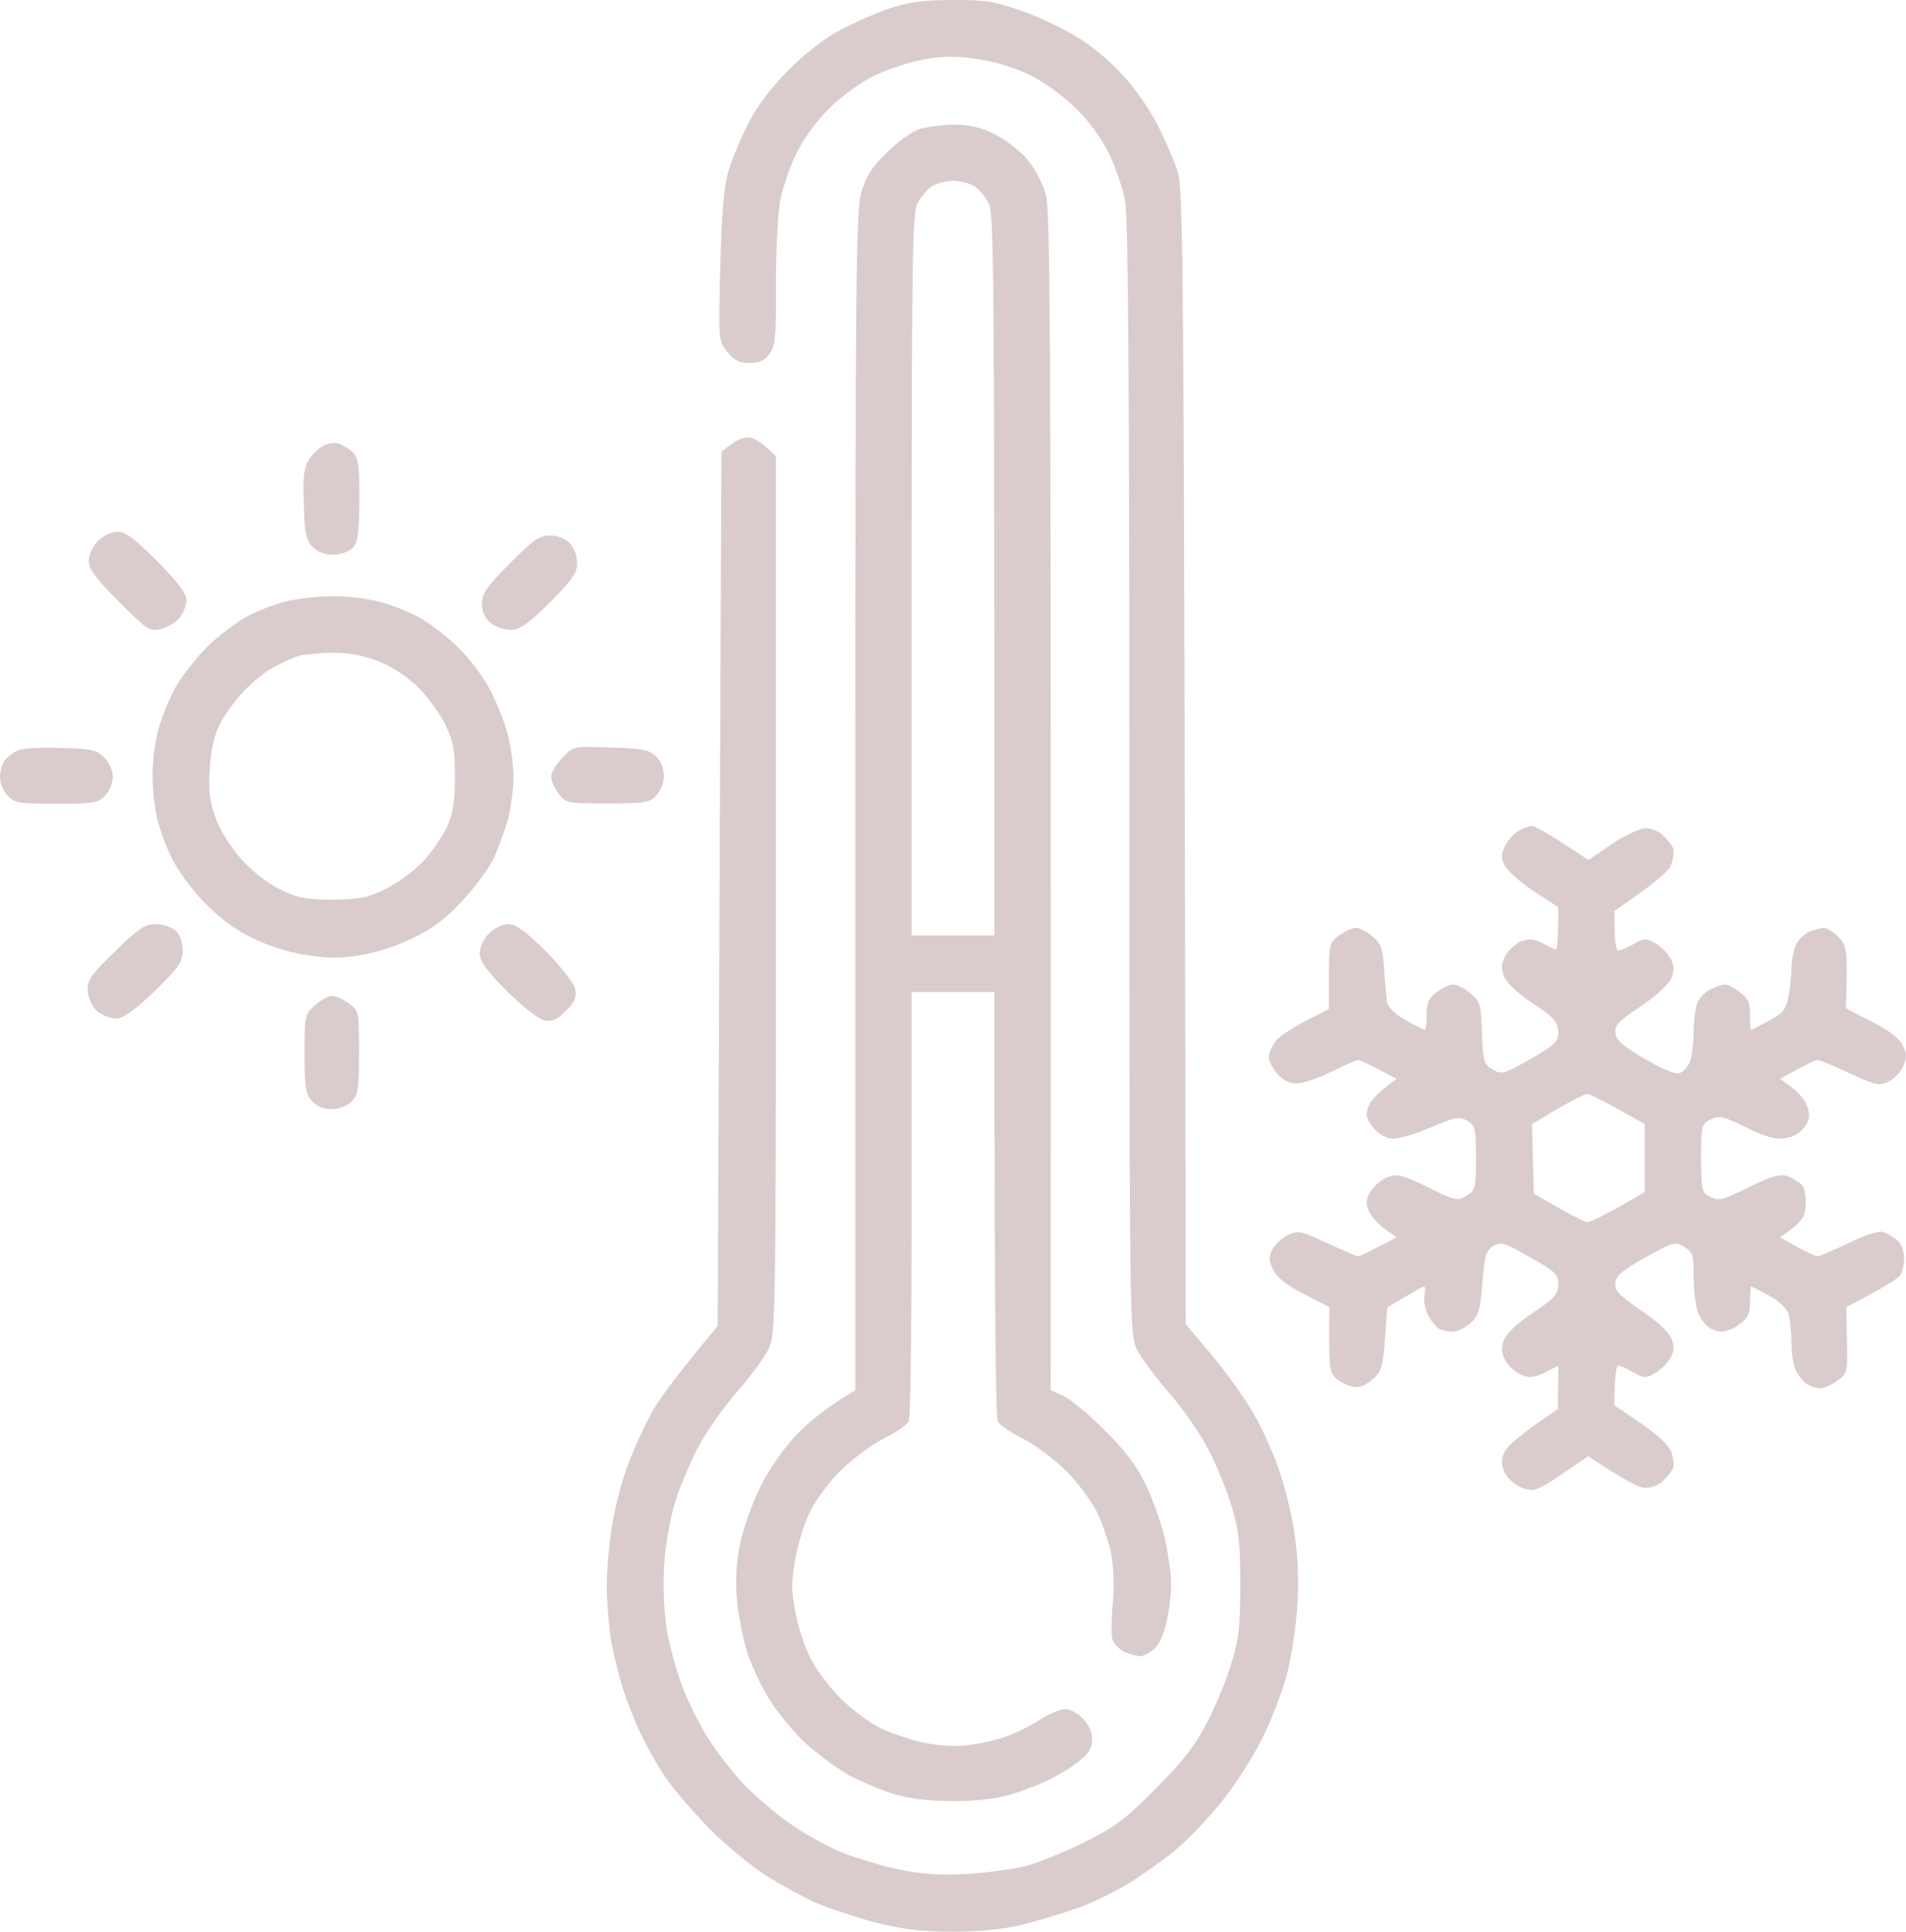 <svg width="149" height="151" viewBox="0 0 149 151" fill="none" xmlns="http://www.w3.org/2000/svg">
<path fill-rule="evenodd" clip-rule="evenodd" d="M74.414 0.004C77.059 -0.025 77.705 0.092 79.968 0.889C81.408 1.39 83.407 2.364 84.435 3.042C85.493 3.691 87.051 5.048 87.903 6.021C88.785 6.995 89.931 8.647 90.46 9.709C91.019 10.771 91.695 12.363 92.018 13.248C92.517 14.782 92.547 17.024 92.694 103.51L94.751 105.958C95.868 107.285 97.367 109.38 98.043 110.589C98.748 111.798 99.659 113.863 100.07 115.161C100.511 116.459 101.04 118.642 101.217 120.028C101.452 121.532 101.54 123.715 101.422 125.485C101.334 127.107 100.952 129.497 100.629 130.794C100.306 132.092 99.424 134.364 98.719 135.809C98.013 137.254 96.573 139.526 95.515 140.823C94.487 142.121 92.811 143.862 91.783 144.717C90.754 145.543 89.108 146.693 88.138 147.283C87.168 147.873 85.523 148.67 84.465 149.083C83.407 149.466 81.467 150.056 80.115 150.41C78.41 150.823 76.735 151 74.472 151C71.945 151 70.593 150.823 68.359 150.263C66.802 149.85 64.715 149.142 63.745 148.729C62.776 148.286 60.983 147.313 59.778 146.546C58.573 145.75 56.574 144.098 55.34 142.829C54.106 141.561 52.607 139.791 51.99 138.906C51.402 138.021 50.55 136.487 50.079 135.514C49.609 134.541 48.962 132.889 48.639 131.827C48.316 130.765 47.904 129.054 47.728 127.992C47.581 126.93 47.434 125.072 47.434 123.863C47.434 122.653 47.64 120.5 47.875 119.084C48.11 117.639 48.698 115.456 49.198 114.217C49.668 112.949 50.55 111.12 51.108 110.146C51.696 109.173 53.048 107.315 56.104 103.657L56.398 35.312L57.133 34.752C57.544 34.427 58.161 34.162 58.514 34.191C58.896 34.191 59.513 34.516 60.659 35.666V69.942C60.659 102.949 60.63 104.306 60.101 105.427C59.778 106.076 58.661 107.61 57.603 108.819C56.545 110.028 55.134 112.034 54.517 113.244C53.9 114.453 53.077 116.37 52.754 117.521C52.401 118.671 52.019 120.795 51.931 122.24C51.813 123.863 51.901 125.809 52.107 127.255C52.313 128.553 52.871 130.617 53.342 131.827C53.782 133.036 54.723 134.895 55.399 135.956C56.075 137.018 57.309 138.582 58.132 139.467C58.955 140.322 60.542 141.708 61.688 142.505C62.805 143.301 64.656 144.334 65.803 144.806C66.919 145.248 68.977 145.867 70.358 146.162C72.18 146.516 73.62 146.605 75.648 146.487C77.176 146.398 79.233 146.103 80.203 145.867C81.173 145.602 83.23 144.776 84.759 144.009C87.139 142.829 87.962 142.239 90.343 139.821C92.517 137.638 93.428 136.458 94.369 134.629C95.045 133.331 95.897 131.266 96.25 130.057C96.838 128.199 96.955 127.196 96.955 123.863C96.955 120.529 96.838 119.527 96.25 117.668C95.897 116.459 95.074 114.453 94.428 113.244C93.811 112.034 92.4 110.028 91.342 108.819C90.284 107.61 89.167 106.076 88.844 105.427C88.315 104.276 88.285 102.772 88.285 60.886C88.285 30.887 88.197 16.965 87.962 15.755C87.786 14.782 87.227 13.13 86.728 12.068C86.169 10.918 85.17 9.502 84.171 8.529C83.26 7.614 81.702 6.464 80.644 5.933C79.498 5.343 77.852 4.842 76.53 4.635C74.854 4.37 73.855 4.37 72.268 4.635C71.122 4.842 69.359 5.431 68.301 5.933C67.213 6.493 65.685 7.585 64.774 8.529C63.775 9.502 62.776 10.918 62.217 12.068C61.717 13.13 61.159 14.782 60.983 15.755C60.806 16.729 60.659 19.649 60.659 22.245C60.689 26.345 60.601 27.053 60.16 27.672C59.778 28.174 59.337 28.38 58.602 28.38C57.838 28.38 57.397 28.174 56.868 27.525C56.163 26.669 56.163 26.64 56.31 20.77C56.427 16.345 56.604 14.458 56.986 13.248C57.25 12.363 57.956 10.682 58.543 9.561C59.219 8.234 60.365 6.759 61.688 5.431C62.922 4.193 64.509 2.954 65.656 2.364C66.714 1.803 68.418 1.036 69.476 0.682C70.946 0.181 72.062 0.004 74.384 0.004H74.414ZM4.761 58.467C7.142 58.526 7.553 58.615 8.141 59.205C8.523 59.588 8.817 60.237 8.817 60.709C8.817 61.181 8.552 61.86 8.229 62.184C7.7 62.774 7.318 62.833 4.408 62.833C1.499 62.833 1.117 62.774 0.588 62.184C0.265 61.86 0 61.211 0 60.739C0 60.296 0.176 59.706 0.382 59.411C0.617 59.146 1.058 58.792 1.411 58.644C1.763 58.497 3.292 58.408 4.761 58.467ZM119.761 64.573C119.996 64.573 121.084 65.163 124.17 67.228L125.992 65.989C127.02 65.311 128.196 64.75 128.607 64.75C129.048 64.721 129.695 64.986 130.018 65.311C130.371 65.635 130.723 66.107 130.812 66.343C130.87 66.579 130.812 67.14 130.635 67.612C130.459 68.084 129.548 68.939 126.197 71.21L126.227 72.773C126.227 73.599 126.344 74.307 126.521 74.307C126.668 74.307 127.197 74.071 127.696 73.806C128.49 73.334 128.637 73.305 129.372 73.717C129.842 73.983 130.371 74.514 130.576 74.897C130.9 75.458 130.9 75.841 130.665 76.461C130.459 76.933 129.518 77.817 128.255 78.673C126.521 79.823 126.197 80.177 126.286 80.767C126.344 81.328 126.903 81.8 128.578 82.773C129.871 83.54 130.988 84.012 131.282 83.894C131.576 83.805 131.928 83.422 132.105 83.009C132.252 82.596 132.399 81.534 132.399 80.649C132.399 79.764 132.546 78.732 132.693 78.378C132.869 77.995 133.31 77.523 133.721 77.346C134.133 77.139 134.632 76.962 134.809 76.962C135.014 76.933 135.543 77.198 135.984 77.552C136.66 78.024 136.807 78.378 136.807 79.322C136.807 79.971 136.836 80.502 136.866 80.502C136.925 80.502 137.542 80.207 138.276 79.794C139.393 79.204 139.628 78.879 139.805 77.936C139.922 77.316 140.04 76.313 140.04 75.723C140.04 75.104 140.216 74.278 140.392 73.865C140.598 73.452 141.068 73.01 141.421 72.832C141.803 72.685 142.303 72.537 142.567 72.537C142.832 72.537 143.361 72.862 143.743 73.275C144.389 73.953 144.448 74.219 144.301 78.82L146.359 79.882C147.74 80.59 148.533 81.21 148.768 81.77C149.092 82.419 149.062 82.714 148.768 83.392C148.563 83.835 148.034 84.366 147.593 84.572C146.888 84.897 146.564 84.808 144.595 83.894C143.39 83.334 142.244 82.862 142.097 82.862C141.921 82.862 141.215 83.186 139.158 84.336L140.099 85.015C140.598 85.369 141.157 86.077 141.304 86.549C141.509 87.257 141.451 87.581 141.01 88.171C140.628 88.643 140.069 88.938 139.423 88.997C138.747 89.085 137.806 88.79 136.454 88.112C134.691 87.257 134.397 87.168 133.721 87.522C133.016 87.847 132.986 87.994 132.986 90.531C132.986 93.068 133.016 93.215 133.721 93.569C134.368 93.894 134.72 93.805 136.719 92.802C138.541 91.917 139.158 91.74 139.746 91.947C140.157 92.094 140.657 92.419 140.863 92.625C141.068 92.861 141.186 93.569 141.157 94.218C141.098 95.162 140.892 95.516 139.158 96.725L140.481 97.463C141.215 97.876 141.921 98.2 142.097 98.2C142.244 98.2 143.361 97.728 144.507 97.168C145.859 96.519 146.858 96.194 147.24 96.312C147.563 96.43 148.063 96.725 148.357 96.991C148.651 97.256 148.857 97.846 148.857 98.348C148.857 98.82 148.71 99.439 148.563 99.675C148.416 99.911 147.417 100.589 144.331 102.182L144.389 104.778C144.448 107.256 144.419 107.374 143.625 107.934C143.184 108.288 142.567 108.524 142.244 108.524C141.921 108.524 141.451 108.347 141.186 108.141C140.921 107.934 140.569 107.492 140.392 107.138C140.187 106.754 140.04 105.751 140.04 104.925C140.04 104.07 139.922 103.038 139.805 102.684C139.687 102.271 139.041 101.681 138.276 101.268C137.542 100.855 136.925 100.56 136.866 100.56C136.836 100.56 136.807 101.091 136.807 101.74C136.807 102.684 136.66 103.038 135.984 103.51C135.543 103.864 134.926 104.1 134.603 104.1C134.28 104.1 133.809 103.923 133.515 103.716C133.251 103.51 132.898 103.008 132.722 102.566C132.546 102.094 132.399 100.884 132.399 99.822C132.399 98.082 132.34 97.876 131.664 97.463C130.959 97.05 130.812 97.079 128.637 98.289C126.873 99.262 126.344 99.704 126.286 100.265C126.197 100.884 126.521 101.209 128.255 102.418C129.518 103.244 130.459 104.129 130.665 104.63C130.9 105.25 130.9 105.604 130.576 106.164C130.341 106.577 129.812 107.108 129.372 107.344C128.637 107.757 128.49 107.728 127.696 107.285C127.197 106.99 126.668 106.754 126.521 106.754C126.344 106.754 126.227 107.462 126.197 109.851L128.284 111.267C129.548 112.123 130.459 112.978 130.635 113.48C130.812 113.922 130.87 114.483 130.812 114.718C130.723 114.954 130.371 115.426 130.018 115.751C129.695 116.075 129.048 116.341 128.607 116.311C128.196 116.311 127.02 115.751 124.17 113.834L122.083 115.249C120.202 116.518 119.938 116.606 119.085 116.341C118.556 116.164 117.939 115.662 117.704 115.249C117.381 114.63 117.322 114.247 117.557 113.627C117.763 113.096 118.586 112.3 121.789 110.146L121.818 106.754L120.79 107.285C119.996 107.669 119.556 107.728 118.968 107.492C118.527 107.315 117.968 106.843 117.704 106.4C117.381 105.781 117.322 105.427 117.557 104.778C117.763 104.247 118.586 103.451 119.82 102.625C121.525 101.504 121.789 101.179 121.818 100.412C121.818 99.616 121.613 99.409 119.614 98.289C117.616 97.138 117.351 97.05 116.734 97.404C116.176 97.758 116.058 98.141 115.882 100.294C115.706 102.448 115.588 102.861 114.941 103.451C114.53 103.805 113.913 104.1 113.589 104.1C113.266 104.1 112.796 104.011 112.531 103.893C112.267 103.746 111.856 103.244 111.62 102.772C111.385 102.3 111.268 101.592 111.356 101.238C111.444 100.855 111.444 100.56 111.297 100.589C111.18 100.589 110.504 100.973 108.446 102.212L108.27 104.719C108.094 106.961 107.976 107.256 107.241 107.875C106.624 108.377 106.183 108.524 105.654 108.377C105.243 108.288 104.685 107.964 104.391 107.698C103.92 107.285 103.862 106.784 103.92 102.182L101.922 101.15C100.511 100.412 99.806 99.852 99.512 99.233C99.159 98.466 99.159 98.23 99.512 97.61C99.747 97.197 100.306 96.696 100.746 96.519C101.452 96.165 101.775 96.253 103.744 97.168C104.949 97.728 106.036 98.2 106.154 98.2C106.301 98.2 107.006 97.876 109.181 96.725L108.211 96.047C107.712 95.663 107.124 95.014 106.977 94.601C106.742 94.011 106.801 93.657 107.183 93.068C107.477 92.655 108.064 92.153 108.505 92.006C109.21 91.74 109.681 91.858 111.62 92.802C113.736 93.864 113.942 93.894 114.618 93.481C115.323 93.068 115.382 92.891 115.382 90.531C115.382 88.23 115.323 87.994 114.706 87.611C114.089 87.257 113.795 87.316 111.826 88.141C110.533 88.702 109.269 89.056 108.77 88.997C108.27 88.938 107.682 88.584 107.3 88.083C106.801 87.434 106.742 87.139 106.977 86.49C107.124 86.047 107.712 85.398 109.181 84.336L107.77 83.599C107.006 83.186 106.301 82.862 106.154 82.862C106.036 82.862 105.125 83.275 104.097 83.776C103.098 84.277 101.863 84.69 101.393 84.69C100.805 84.72 100.306 84.454 99.835 83.923C99.483 83.51 99.189 82.921 99.189 82.655C99.159 82.36 99.424 81.8 99.718 81.387C100.041 80.974 101.099 80.236 103.891 78.879V76.313C103.891 73.835 103.92 73.688 104.685 73.127C105.155 72.773 105.743 72.508 106.007 72.537C106.301 72.537 106.889 72.832 107.3 73.216C107.976 73.776 108.094 74.16 108.211 75.782C108.27 76.844 108.388 77.995 108.446 78.378C108.535 78.761 109.093 79.322 109.916 79.764C110.651 80.177 111.297 80.502 111.385 80.502C111.473 80.502 111.532 79.971 111.532 79.322C111.532 78.378 111.679 78.024 112.326 77.552C112.796 77.198 113.384 76.933 113.648 76.962C113.942 76.962 114.53 77.287 114.971 77.67C115.735 78.319 115.794 78.585 115.852 80.767C115.941 82.95 115.999 83.186 116.675 83.599C117.381 84.012 117.528 83.982 119.614 82.803C121.613 81.652 121.818 81.446 121.818 80.649C121.789 79.882 121.525 79.558 119.82 78.437C118.586 77.611 117.763 76.815 117.557 76.284C117.322 75.635 117.381 75.281 117.704 74.661C117.968 74.219 118.527 73.747 118.938 73.57C119.526 73.364 119.938 73.393 120.555 73.717C120.996 73.953 121.466 74.189 121.583 74.219C121.73 74.278 121.818 73.54 121.818 70.915L119.908 69.676C118.85 68.968 117.822 68.054 117.616 67.641C117.322 67.051 117.351 66.756 117.675 66.107C117.88 65.665 118.351 65.163 118.703 64.957C119.026 64.75 119.526 64.573 119.761 64.573ZM119.761 87.876L119.908 93.303C122.876 95.044 123.905 95.545 124.081 95.545C124.287 95.545 125.375 95.014 126.521 94.365L128.578 93.186V87.876C125.375 86.047 124.287 85.516 124.081 85.516C123.905 85.516 122.847 86.047 121.73 86.696L119.761 87.876ZM74.502 9.738C75.648 9.738 76.588 9.915 77.588 10.416C78.41 10.771 79.557 11.655 80.174 12.304C80.85 13.071 81.438 14.163 81.731 15.107C82.114 16.434 82.172 22.481 82.143 108.672L83.113 109.114C83.642 109.35 85.082 110.53 86.316 111.769C88.021 113.45 88.814 114.512 89.637 116.193C90.196 117.403 90.872 119.35 91.107 120.47C91.342 121.621 91.547 123.066 91.547 123.715C91.577 124.364 91.43 125.632 91.254 126.517C91.077 127.461 90.695 128.435 90.313 128.818C89.931 129.172 89.431 129.467 89.138 129.467C88.844 129.467 88.285 129.29 87.874 129.113C87.462 128.907 87.051 128.464 86.963 128.14C86.875 127.815 86.875 126.547 86.992 125.337C87.11 124.099 87.051 122.417 86.875 121.503C86.698 120.618 86.199 119.143 85.787 118.258C85.346 117.373 84.259 115.898 83.348 114.984C82.466 114.099 80.938 112.978 79.998 112.477C79.028 112.005 78.146 111.385 77.999 111.12C77.852 110.825 77.735 103.156 77.735 77.552H71.269V94.07C71.269 103.156 71.181 110.825 71.034 111.12C70.887 111.385 70.005 112.005 69.035 112.477C68.095 112.978 66.567 114.099 65.685 114.984C64.774 115.898 63.687 117.373 63.275 118.258C62.864 119.143 62.335 120.824 62.158 121.945C61.864 123.597 61.864 124.394 62.158 125.927C62.335 126.989 62.864 128.582 63.275 129.467C63.687 130.352 64.774 131.827 65.685 132.741C66.567 133.626 68.036 134.718 68.918 135.131C69.829 135.543 71.328 136.045 72.298 136.251C73.297 136.458 74.766 136.546 75.619 136.428C76.471 136.34 77.793 136.045 78.558 135.779C79.322 135.514 80.556 134.924 81.261 134.452C81.996 133.98 82.907 133.597 83.26 133.597C83.612 133.597 84.259 133.921 84.641 134.334C85.111 134.806 85.376 135.396 85.376 135.956C85.376 136.605 85.141 137.048 84.435 137.608C83.906 138.051 82.878 138.7 82.143 139.054C81.438 139.437 80.027 139.968 79.057 140.263C77.911 140.617 76.353 140.794 74.502 140.794C72.68 140.794 71.122 140.617 69.946 140.263C68.977 139.968 67.419 139.319 66.449 138.818C65.509 138.287 63.922 137.136 62.922 136.222C61.953 135.308 60.659 133.715 60.042 132.682C59.425 131.65 58.661 129.998 58.367 129.025C58.073 128.051 57.721 126.252 57.603 125.042C57.485 123.479 57.544 122.181 57.867 120.618C58.132 119.409 58.837 117.403 59.455 116.193C60.072 114.925 61.247 113.244 62.217 112.211C63.128 111.238 64.539 110.058 66.861 108.672V62.656C66.861 21.301 66.919 16.463 67.331 15.018C67.713 13.779 68.154 13.042 69.329 11.921C70.152 11.095 71.298 10.269 71.857 10.092C72.445 9.915 73.62 9.768 74.502 9.738ZM71.71 15.903C71.328 16.67 71.269 20.505 71.269 44.958V73.127H77.735C77.735 20.505 77.705 16.67 77.294 15.903C77.059 15.431 76.559 14.812 76.206 14.576C75.854 14.34 75.09 14.133 74.502 14.133C73.943 14.133 73.179 14.34 72.827 14.576C72.474 14.812 71.974 15.431 71.71 15.903ZM26.45 34.663C26.774 34.781 27.303 35.076 27.567 35.342C28.008 35.755 28.096 36.315 28.096 39.058C28.067 41.713 27.979 42.391 27.567 42.834C27.273 43.129 26.627 43.365 26.009 43.365C25.363 43.365 24.805 43.129 24.393 42.716C23.923 42.214 23.805 41.624 23.747 39.412C23.658 37.318 23.776 36.522 24.129 35.961C24.364 35.578 24.863 35.076 25.245 34.87C25.598 34.663 26.127 34.575 26.45 34.663ZM9.199 41.566C9.816 41.566 10.551 42.126 12.285 43.866C13.842 45.43 14.548 46.373 14.577 46.875C14.577 47.288 14.342 47.907 14.048 48.291C13.784 48.645 13.108 49.028 12.579 49.176C11.697 49.382 11.521 49.264 9.287 47.023C7.465 45.194 6.936 44.486 6.936 43.837C6.936 43.365 7.259 42.716 7.641 42.303C8.082 41.861 8.699 41.566 9.199 41.566ZM42.996 41.861C43.555 41.861 44.201 42.096 44.525 42.45C44.877 42.804 45.112 43.424 45.112 44.014C45.112 44.781 44.76 45.312 42.967 47.111C41.292 48.763 40.616 49.235 39.969 49.235C39.499 49.264 38.794 49.028 38.412 48.733C37.941 48.379 37.697 47.888 37.677 47.258C37.648 46.432 37.971 45.961 39.822 44.073C41.674 42.214 42.174 41.861 42.996 41.861ZM25.863 46.609C27.009 46.58 28.713 46.786 29.683 47.052C30.653 47.288 32.123 47.878 32.916 48.35C33.739 48.822 35.061 49.854 35.855 50.651C36.678 51.447 37.765 52.892 38.265 53.836C38.794 54.81 39.411 56.373 39.675 57.346C39.94 58.32 40.146 59.854 40.146 60.739C40.146 61.624 39.94 63.128 39.705 64.072C39.44 64.986 38.941 66.373 38.559 67.169C38.177 67.936 37.089 69.411 36.119 70.443C34.914 71.771 33.798 72.597 32.328 73.305C31.182 73.894 29.389 74.484 28.214 74.661C26.685 74.927 25.598 74.927 23.952 74.661C22.6 74.455 20.984 73.953 19.691 73.305C18.28 72.626 17.105 71.712 15.87 70.443C14.9 69.411 13.813 67.906 13.431 67.081C13.019 66.284 12.549 64.957 12.314 64.131C12.108 63.334 11.932 61.801 11.932 60.739C11.903 59.677 12.108 58.025 12.373 57.051C12.637 56.078 13.255 54.544 13.754 53.659C14.283 52.774 15.371 51.388 16.194 50.562C17.016 49.766 18.368 48.733 19.132 48.291C19.926 47.848 21.307 47.288 22.189 47.052C23.1 46.816 24.746 46.609 25.863 46.609ZM21.454 52.126C20.808 52.45 19.75 53.305 19.074 54.013C18.398 54.721 17.545 55.872 17.193 56.609C16.723 57.523 16.487 58.644 16.399 60.149C16.282 61.889 16.399 62.715 16.869 63.983C17.222 64.927 18.074 66.284 18.868 67.169C19.72 68.113 20.954 69.086 21.895 69.529C23.276 70.207 23.923 70.325 26.009 70.325C28.184 70.296 28.743 70.178 30.241 69.44C31.211 68.939 32.505 67.966 33.181 67.228C33.827 66.491 34.65 65.311 34.973 64.573C35.414 63.57 35.561 62.627 35.561 60.739C35.561 58.615 35.443 57.995 34.797 56.609C34.356 55.724 33.357 54.367 32.593 53.63C31.74 52.833 30.506 52.037 29.477 51.654C28.361 51.221 27.185 51.014 25.951 51.034C24.951 51.034 23.776 51.152 23.364 51.27C22.953 51.388 22.101 51.772 21.454 52.126ZM47.758 58.438C50.167 58.497 50.755 58.615 51.284 59.116C51.666 59.5 51.901 60.06 51.901 60.68C51.901 61.211 51.637 61.86 51.284 62.214C50.785 62.745 50.314 62.803 47.464 62.803C44.29 62.803 44.231 62.803 43.643 62.007C43.32 61.535 43.055 60.945 43.085 60.65C43.114 60.355 43.496 59.706 43.996 59.205C44.848 58.32 44.848 58.32 47.758 58.438ZM12.197 72.243C12.784 72.243 13.46 72.478 13.754 72.773C14.078 73.069 14.283 73.717 14.283 74.307C14.283 75.222 13.989 75.605 12.079 77.493C10.433 79.056 9.64 79.617 9.052 79.617C8.611 79.617 7.935 79.351 7.582 79.027C7.2 78.702 6.906 78.024 6.848 77.493C6.789 76.667 7.053 76.254 8.964 74.396C10.874 72.537 11.315 72.243 12.197 72.243ZM39.764 72.243C40.381 72.272 41.086 72.803 42.703 74.396C43.937 75.664 44.877 76.844 44.966 77.346C45.083 77.965 44.936 78.349 44.231 79.027C43.555 79.705 43.173 79.882 42.556 79.764C42.085 79.646 40.88 78.732 39.617 77.464C38 75.841 37.501 75.133 37.501 74.514C37.501 74.042 37.824 73.393 38.206 72.98C38.647 72.537 39.264 72.243 39.764 72.243ZM25.98 77.847C26.245 77.847 26.832 78.112 27.273 78.437C28.067 79.027 28.067 79.086 28.067 82.272C28.067 85.133 28.008 85.575 27.479 86.106C27.156 86.46 26.509 86.696 25.951 86.696C25.334 86.726 24.775 86.49 24.393 86.077C23.893 85.546 23.805 85.044 23.805 82.36C23.805 79.351 23.835 79.263 24.658 78.555C25.098 78.171 25.686 77.847 25.98 77.847Z" fill="#DACCCC"/>
</svg>
